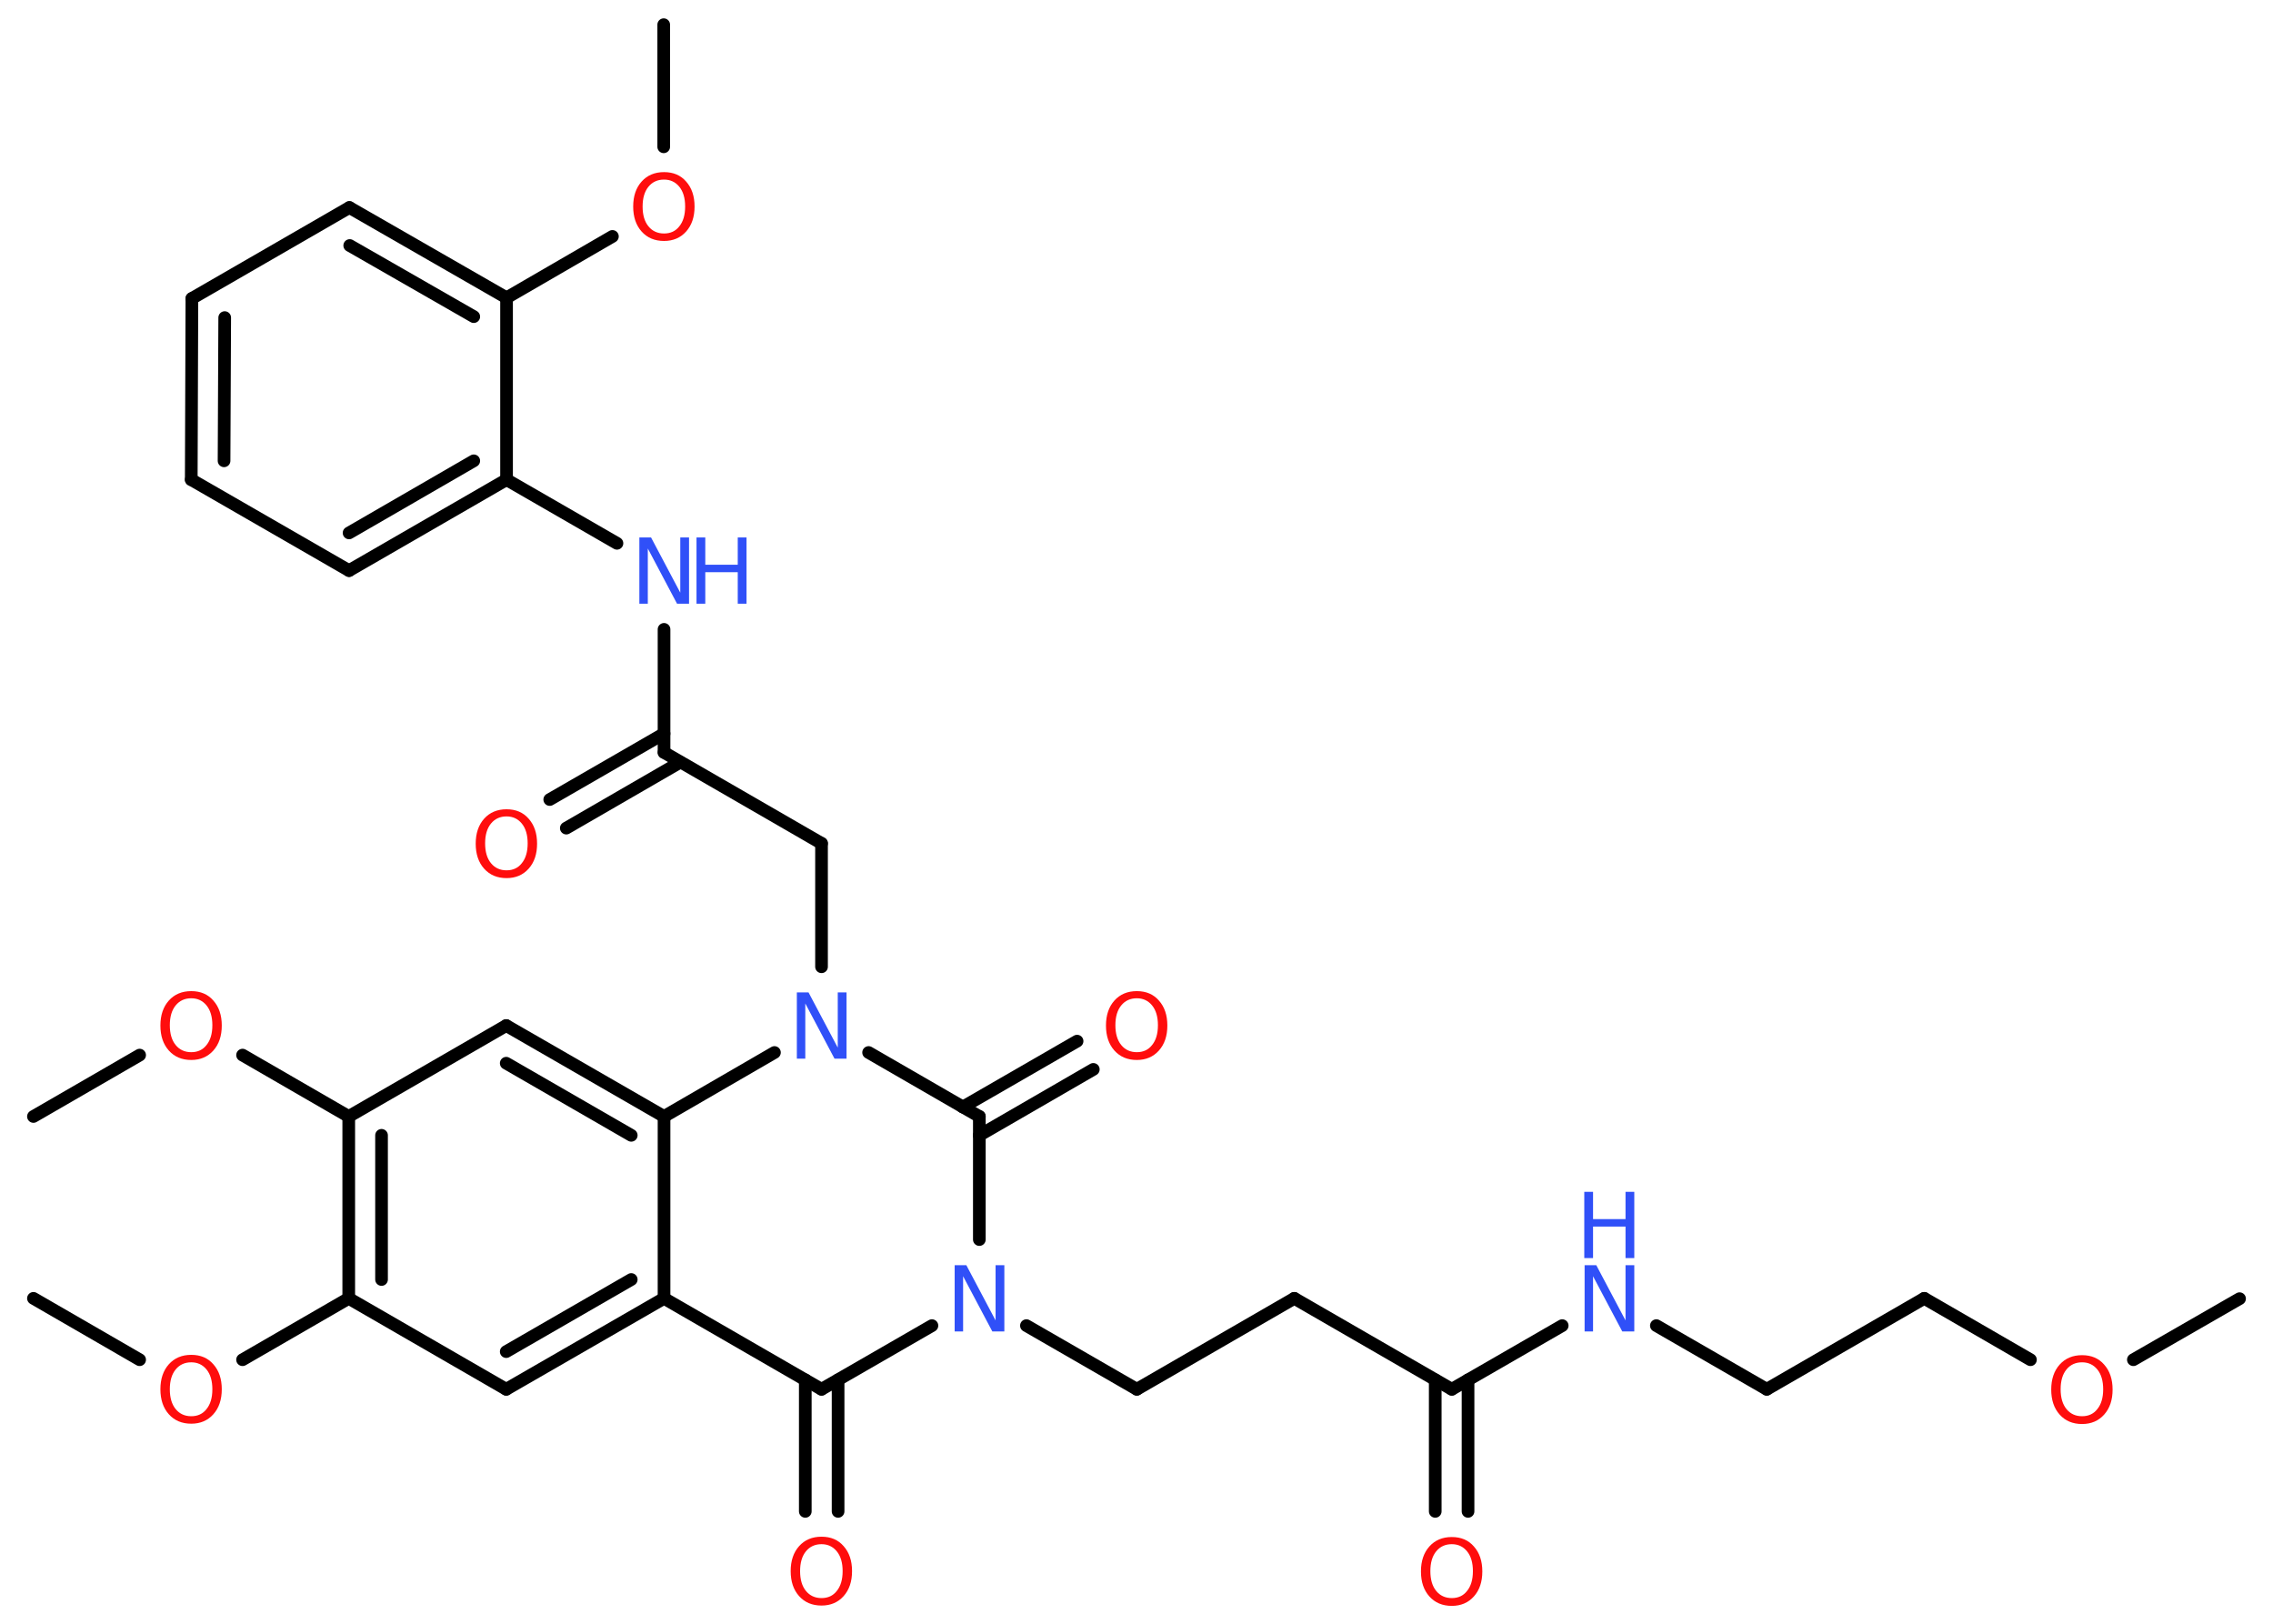 <?xml version='1.0' encoding='UTF-8'?>
<!DOCTYPE svg PUBLIC "-//W3C//DTD SVG 1.1//EN" "http://www.w3.org/Graphics/SVG/1.1/DTD/svg11.dtd">
<svg version='1.2' xmlns='http://www.w3.org/2000/svg' xmlns:xlink='http://www.w3.org/1999/xlink' width='70.0mm' height='50.0mm' viewBox='0 0 70.0 50.0'>
  <desc>Generated by the Chemistry Development Kit (http://github.com/cdk)</desc>
  <g stroke-linecap='round' stroke-linejoin='round' stroke='#000000' stroke-width='.39' fill='#FF0D0D'>
    <rect x='.0' y='.0' width='70.0' height='50.0' fill='#FFFFFF' stroke='none'/>
    <g id='mol1' class='mol'>
      <line id='mol1bnd1' class='bond' x1='68.97' y1='39.99' x2='65.7' y2='41.87'/>
      <line id='mol1bnd2' class='bond' x1='62.53' y1='41.87' x2='59.26' y2='39.98'/>
      <line id='mol1bnd3' class='bond' x1='59.26' y1='39.98' x2='54.41' y2='42.78'/>
      <line id='mol1bnd4' class='bond' x1='54.41' y1='42.78' x2='51.01' y2='40.82'/>
      <line id='mol1bnd5' class='bond' x1='48.11' y1='40.82' x2='44.71' y2='42.78'/>
      <g id='mol1bnd6' class='bond'>
        <line x1='45.21' y1='42.49' x2='45.21' y2='46.54'/>
        <line x1='44.2' y1='42.49' x2='44.2' y2='46.54'/>
      </g>
      <line id='mol1bnd7' class='bond' x1='44.71' y1='42.78' x2='39.86' y2='39.98'/>
      <line id='mol1bnd8' class='bond' x1='39.86' y1='39.98' x2='35.01' y2='42.78'/>
      <line id='mol1bnd9' class='bond' x1='35.01' y1='42.78' x2='31.61' y2='40.82'/>
      <line id='mol1bnd10' class='bond' x1='28.7' y1='40.82' x2='25.3' y2='42.78'/>
      <g id='mol1bnd11' class='bond'>
        <line x1='25.81' y1='42.49' x2='25.81' y2='46.54'/>
        <line x1='24.8' y1='42.49' x2='24.8' y2='46.54'/>
      </g>
      <line id='mol1bnd12' class='bond' x1='25.3' y1='42.78' x2='20.45' y2='39.98'/>
      <g id='mol1bnd13' class='bond'>
        <line x1='15.59' y1='42.78' x2='20.45' y2='39.98'/>
        <line x1='15.59' y1='41.62' x2='19.44' y2='39.4'/>
      </g>
      <line id='mol1bnd14' class='bond' x1='15.59' y1='42.78' x2='10.74' y2='39.98'/>
      <line id='mol1bnd15' class='bond' x1='10.74' y1='39.98' x2='7.47' y2='41.87'/>
      <line id='mol1bnd16' class='bond' x1='4.3' y1='41.87' x2='1.03' y2='39.98'/>
      <g id='mol1bnd17' class='bond'>
        <line x1='10.74' y1='34.38' x2='10.74' y2='39.98'/>
        <line x1='11.75' y1='34.96' x2='11.75' y2='39.4'/>
      </g>
      <line id='mol1bnd18' class='bond' x1='10.74' y1='34.38' x2='7.47' y2='32.49'/>
      <line id='mol1bnd19' class='bond' x1='4.3' y1='32.49' x2='1.03' y2='34.38'/>
      <line id='mol1bnd20' class='bond' x1='10.74' y1='34.38' x2='15.59' y2='31.58'/>
      <g id='mol1bnd21' class='bond'>
        <line x1='20.45' y1='34.38' x2='15.59' y2='31.58'/>
        <line x1='19.44' y1='34.96' x2='15.59' y2='32.74'/>
      </g>
      <line id='mol1bnd22' class='bond' x1='20.45' y1='39.98' x2='20.45' y2='34.38'/>
      <line id='mol1bnd23' class='bond' x1='20.45' y1='34.38' x2='23.85' y2='32.41'/>
      <line id='mol1bnd24' class='bond' x1='25.3' y1='29.77' x2='25.3' y2='25.97'/>
      <line id='mol1bnd25' class='bond' x1='25.3' y1='25.97' x2='20.45' y2='23.17'/>
      <g id='mol1bnd26' class='bond'>
        <line x1='20.95' y1='23.47' x2='17.44' y2='25.5'/>
        <line x1='20.45' y1='22.59' x2='16.93' y2='24.62'/>
      </g>
      <line id='mol1bnd27' class='bond' x1='20.45' y1='23.17' x2='20.45' y2='19.38'/>
      <line id='mol1bnd28' class='bond' x1='19.0' y1='16.73' x2='15.6' y2='14.77'/>
      <g id='mol1bnd29' class='bond'>
        <line x1='10.75' y1='17.57' x2='15.6' y2='14.77'/>
        <line x1='10.75' y1='16.41' x2='14.59' y2='14.19'/>
      </g>
      <line id='mol1bnd30' class='bond' x1='10.75' y1='17.57' x2='5.89' y2='14.77'/>
      <g id='mol1bnd31' class='bond'>
        <line x1='5.91' y1='9.19' x2='5.89' y2='14.77'/>
        <line x1='6.92' y1='9.78' x2='6.9' y2='14.19'/>
      </g>
      <line id='mol1bnd32' class='bond' x1='5.91' y1='9.19' x2='10.76' y2='6.39'/>
      <g id='mol1bnd33' class='bond'>
        <line x1='15.6' y1='9.17' x2='10.76' y2='6.39'/>
        <line x1='14.59' y1='9.75' x2='10.77' y2='7.56'/>
      </g>
      <line id='mol1bnd34' class='bond' x1='15.6' y1='14.77' x2='15.6' y2='9.17'/>
      <line id='mol1bnd35' class='bond' x1='15.6' y1='9.17' x2='18.86' y2='7.28'/>
      <line id='mol1bnd36' class='bond' x1='20.44' y1='4.52' x2='20.44' y2='.76'/>
      <line id='mol1bnd37' class='bond' x1='26.75' y1='32.41' x2='30.16' y2='34.38'/>
      <line id='mol1bnd38' class='bond' x1='30.16' y1='38.17' x2='30.16' y2='34.38'/>
      <g id='mol1bnd39' class='bond'>
        <line x1='29.65' y1='34.09' x2='33.17' y2='32.06'/>
        <line x1='30.16' y1='34.96' x2='33.67' y2='32.93'/>
      </g>
      <path id='mol1atm2' class='atom' d='M64.12 41.95q-.3 .0 -.48 .22q-.18 .22 -.18 .61q.0 .39 .18 .61q.18 .22 .48 .22q.3 .0 .47 -.22q.18 -.22 .18 -.61q.0 -.39 -.18 -.61q-.18 -.22 -.47 -.22zM64.12 41.73q.43 .0 .68 .29q.26 .29 .26 .77q.0 .48 -.26 .77q-.26 .29 -.68 .29q-.43 .0 -.69 -.29q-.26 -.29 -.26 -.77q.0 -.48 .26 -.77q.26 -.29 .69 -.29z' stroke='none'/>
      <g id='mol1atm5' class='atom'>
        <path d='M48.79 38.96h.37l.9 1.7v-1.7h.27v2.04h-.37l-.9 -1.7v1.7h-.26v-2.04z' stroke='none' fill='#3050F8'/>
        <path d='M48.79 36.7h.27v.84h1.0v-.84h.27v2.04h-.27v-.97h-1.0v.97h-.27v-2.04z' stroke='none' fill='#3050F8'/>
      </g>
      <path id='mol1atm7' class='atom' d='M44.71 47.55q-.3 .0 -.48 .22q-.18 .22 -.18 .61q.0 .39 .18 .61q.18 .22 .48 .22q.3 .0 .47 -.22q.18 -.22 .18 -.61q.0 -.39 -.18 -.61q-.18 -.22 -.47 -.22zM44.71 47.33q.43 .0 .68 .29q.26 .29 .26 .77q.0 .48 -.26 .77q-.26 .29 -.68 .29q-.43 .0 -.69 -.29q-.26 -.29 -.26 -.77q.0 -.48 .26 -.77q.26 -.29 .69 -.29z' stroke='none'/>
      <path id='mol1atm10' class='atom' d='M29.39 38.96h.37l.9 1.7v-1.7h.27v2.04h-.37l-.9 -1.7v1.7h-.26v-2.04z' stroke='none' fill='#3050F8'/>
      <path id='mol1atm12' class='atom' d='M25.3 47.55q-.3 .0 -.48 .22q-.18 .22 -.18 .61q.0 .39 .18 .61q.18 .22 .48 .22q.3 .0 .47 -.22q.18 -.22 .18 -.61q.0 -.39 -.18 -.61q-.18 -.22 -.47 -.22zM25.3 47.32q.43 .0 .68 .29q.26 .29 .26 .77q.0 .48 -.26 .77q-.26 .29 -.68 .29q-.43 .0 -.69 -.29q-.26 -.29 -.26 -.77q.0 -.48 .26 -.77q.26 -.29 .69 -.29z' stroke='none'/>
      <path id='mol1atm16' class='atom' d='M5.89 41.95q-.3 .0 -.48 .22q-.18 .22 -.18 .61q.0 .39 .18 .61q.18 .22 .48 .22q.3 .0 .47 -.22q.18 -.22 .18 -.61q.0 -.39 -.18 -.61q-.18 -.22 -.47 -.22zM5.89 41.72q.43 .0 .68 .29q.26 .29 .26 .77q.0 .48 -.26 .77q-.26 .29 -.68 .29q-.43 .0 -.69 -.29q-.26 -.29 -.26 -.77q.0 -.48 .26 -.77q.26 -.29 .69 -.29z' stroke='none'/>
      <path id='mol1atm19' class='atom' d='M5.89 30.74q-.3 .0 -.48 .22q-.18 .22 -.18 .61q.0 .39 .18 .61q.18 .22 .48 .22q.3 .0 .47 -.22q.18 -.22 .18 -.61q.0 -.39 -.18 -.61q-.18 -.22 -.47 -.22zM5.89 30.52q.43 .0 .68 .29q.26 .29 .26 .77q.0 .48 -.26 .77q-.26 .29 -.68 .29q-.43 .0 -.69 -.29q-.26 -.29 -.26 -.77q.0 -.48 .26 -.77q.26 -.29 .69 -.29z' stroke='none'/>
      <path id='mol1atm23' class='atom' d='M24.53 30.56h.37l.9 1.7v-1.7h.27v2.04h-.37l-.9 -1.7v1.7h-.26v-2.04z' stroke='none' fill='#3050F8'/>
      <path id='mol1atm26' class='atom' d='M15.6 25.14q-.3 .0 -.48 .22q-.18 .22 -.18 .61q.0 .39 .18 .61q.18 .22 .48 .22q.3 .0 .47 -.22q.18 -.22 .18 -.61q.0 -.39 -.18 -.61q-.18 -.22 -.47 -.22zM15.6 24.92q.43 .0 .68 .29q.26 .29 .26 .77q.0 .48 -.26 .77q-.26 .29 -.68 .29q-.43 .0 -.69 -.29q-.26 -.29 -.26 -.77q.0 -.48 .26 -.77q.26 -.29 .69 -.29z' stroke='none'/>
      <g id='mol1atm27' class='atom'>
        <path d='M19.68 16.55h.37l.9 1.7v-1.7h.27v2.04h-.37l-.9 -1.7v1.7h-.26v-2.04z' stroke='none' fill='#3050F8'/>
        <path d='M21.45 16.55h.27v.84h1.0v-.84h.27v2.04h-.27v-.97h-1.0v.97h-.27v-2.04z' stroke='none' fill='#3050F8'/>
      </g>
      <path id='mol1atm34' class='atom' d='M20.45 5.53q-.3 .0 -.48 .22q-.18 .22 -.18 .61q.0 .39 .18 .61q.18 .22 .48 .22q.3 .0 .47 -.22q.18 -.22 .18 -.61q.0 -.39 -.18 -.61q-.18 -.22 -.47 -.22zM20.45 5.3q.43 .0 .68 .29q.26 .29 .26 .77q.0 .48 -.26 .77q-.26 .29 -.68 .29q-.43 .0 -.69 -.29q-.26 -.29 -.26 -.77q.0 -.48 .26 -.77q.26 -.29 .69 -.29z' stroke='none'/>
      <path id='mol1atm37' class='atom' d='M35.01 30.74q-.3 .0 -.48 .22q-.18 .22 -.18 .61q.0 .39 .18 .61q.18 .22 .48 .22q.3 .0 .47 -.22q.18 -.22 .18 -.61q.0 -.39 -.18 -.61q-.18 -.22 -.47 -.22zM35.01 30.52q.43 .0 .68 .29q.26 .29 .26 .77q.0 .48 -.26 .77q-.26 .29 -.68 .29q-.43 .0 -.69 -.29q-.26 -.29 -.26 -.77q.0 -.48 .26 -.77q.26 -.29 .69 -.29z' stroke='none'/>
    </g>
  </g>
</svg>
